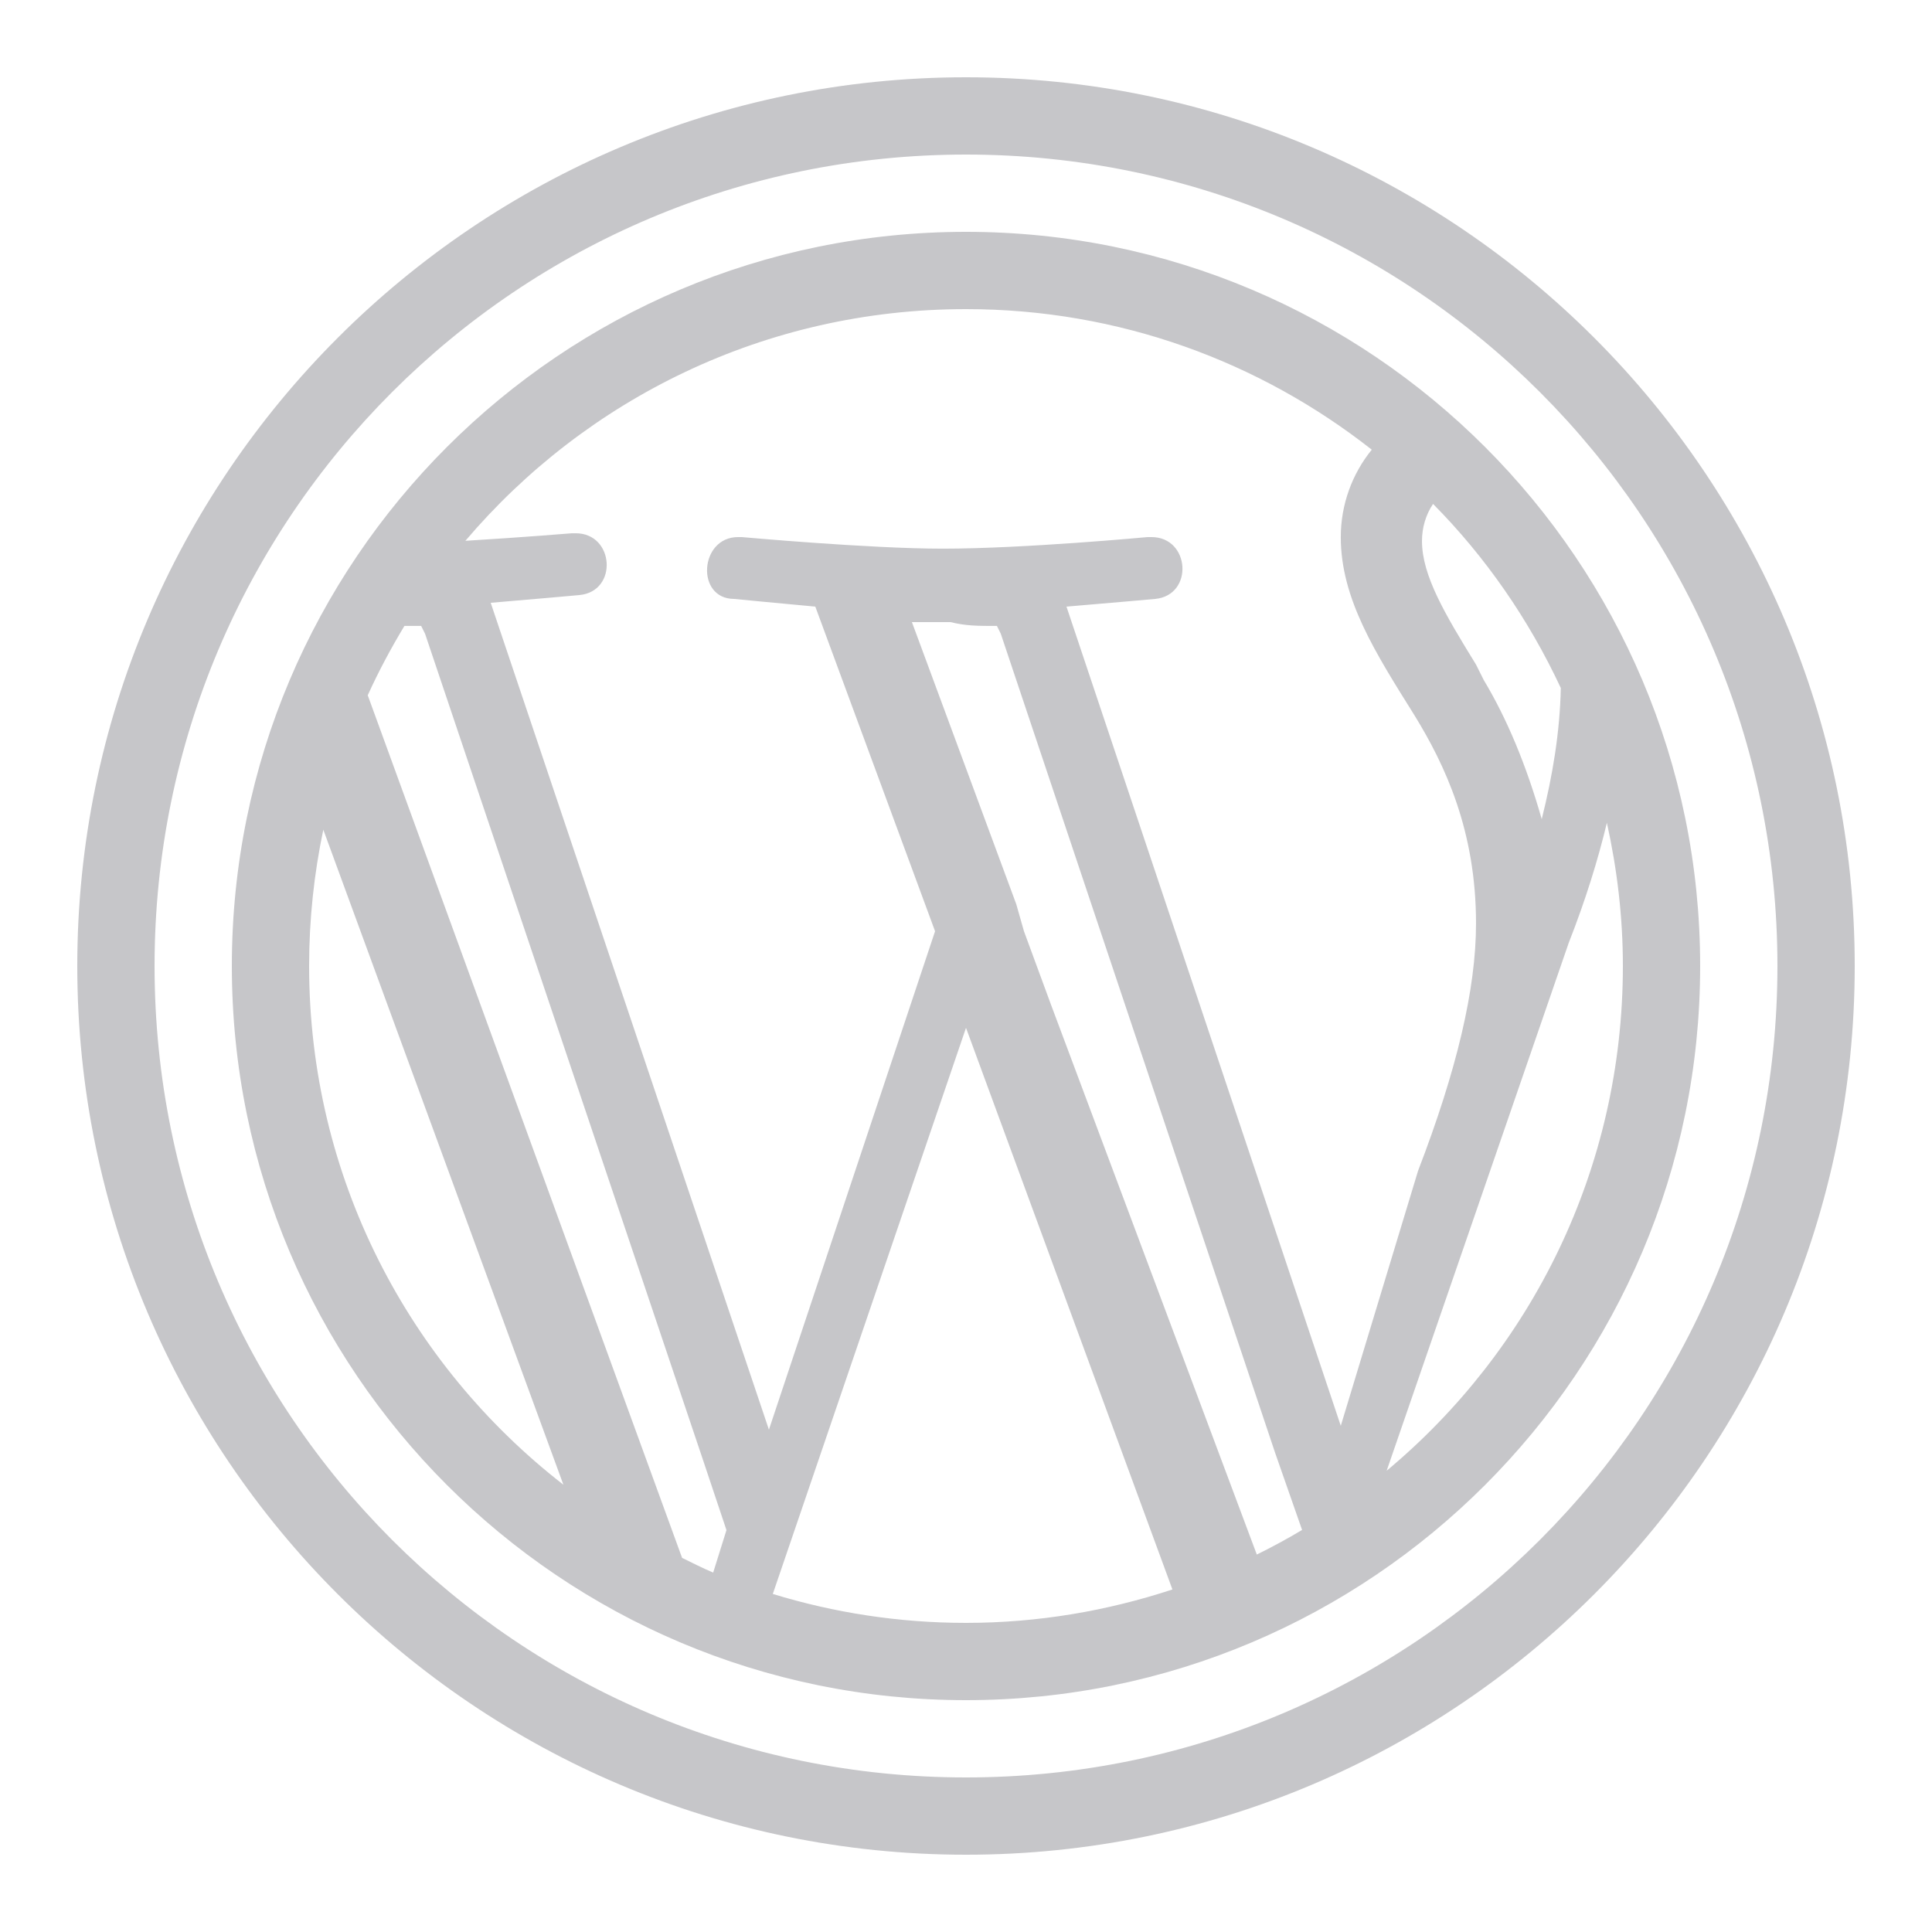 <?xml version="1.0" encoding="UTF-8"?>
<svg xmlns="http://www.w3.org/2000/svg" xmlns:xlink="http://www.w3.org/1999/xlink" viewBox="0 0 150 150" width="150px" height="150px">
<g id="surface112893673">
<path style=" stroke:none;fill-rule:nonzero;fill:rgb(77.647%,77.647%,78.824%);fill-opacity:1;" d="M 75 6 C 36.934 6 6 36.934 6 75 C 6 113.066 36.934 144 75 144 C 113.066 144 144 113.066 144 75 C 144 36.934 113.066 6 75 6 Z M 75 12 C 109.82 12 138 40.18 138 75 C 138 109.82 109.82 138 75 138 C 40.18 138 12 109.82 12 75 C 12 40.18 40.18 12 75 12 Z M 75 18 C 43.539 18 18 43.539 18 75 C 18 106.461 43.539 132 75 132 C 106.461 132 132 106.461 132 75 C 132 43.539 106.461 18 75 18 Z M 75 24 C 86.918 24 97.836 28.098 106.504 34.914 C 104.988 36.777 104.098 39.16 104.098 41.699 C 104.098 46.5 106.797 50.699 109.797 55.5 C 112.199 59.398 114.598 64.5 114.598 71.699 C 114.598 76.801 113.098 83.102 110.098 90.902 L 104.098 110.699 L 82.801 47.098 C 86.398 46.797 89.699 46.5 89.699 46.5 C 92.699 46.199 92.402 41.699 89.402 41.699 L 89.098 41.699 C 89.098 41.699 79.5 42.598 73.199 42.598 C 67.5 42.598 57.598 41.699 57.598 41.699 L 57.301 41.699 C 54.301 41.699 54 46.5 57 46.5 C 57 46.5 60 46.797 63.301 47.098 L 72.598 72.301 L 59.699 111 L 38.098 46.801 C 41.699 46.5 45 46.199 45 46.199 C 48 45.902 47.699 41.402 44.699 41.402 L 44.402 41.402 C 44.402 41.402 40.469 41.727 36.133 41.988 C 45.48 30.988 59.395 24 75 24 Z M 111.262 39.125 C 115.348 43.25 118.691 48.086 121.18 53.414 C 121.113 56.809 120.551 60.203 119.699 63.598 C 118.5 59.398 117 55.801 115.199 52.801 L 114.598 51.598 C 112.199 47.699 110.402 44.699 110.402 42 C 110.402 40.973 110.699 39.957 111.262 39.125 Z M 70.801 48.301 L 73.801 48.301 C 75 48.598 75.902 48.598 77.402 48.598 L 77.699 49.199 L 99 112.797 L 101.094 118.785 C 99.949 119.469 98.777 120.105 97.578 120.695 L 81.598 78 L 79.5 72.301 L 78.902 70.199 Z M 31.402 48.598 L 32.699 48.598 L 33 49.199 L 54.598 113.402 L 56.402 118.797 L 55.371 122.094 C 54.547 121.75 53.758 121.34 52.957 120.953 L 28.551 53.98 C 29.395 52.121 30.352 50.332 31.398 48.598 Z M 124.758 63.883 C 125.551 67.465 126 71.176 126 75 C 126 90.777 118.871 104.84 107.66 114.188 L 121.797 73.199 C 123.109 69.863 124.059 66.785 124.758 63.883 Z M 25.102 64.418 L 43.742 115.273 C 31.738 105.949 24 91.414 24 75 C 24 71.367 24.383 67.832 25.102 64.418 Z M 75 79.801 L 91.027 123.406 C 85.984 125.066 80.605 126 75 126 C 69.777 126 64.742 125.207 60 123.754 Z M 75 79.801 "/>
</g>
</svg>
